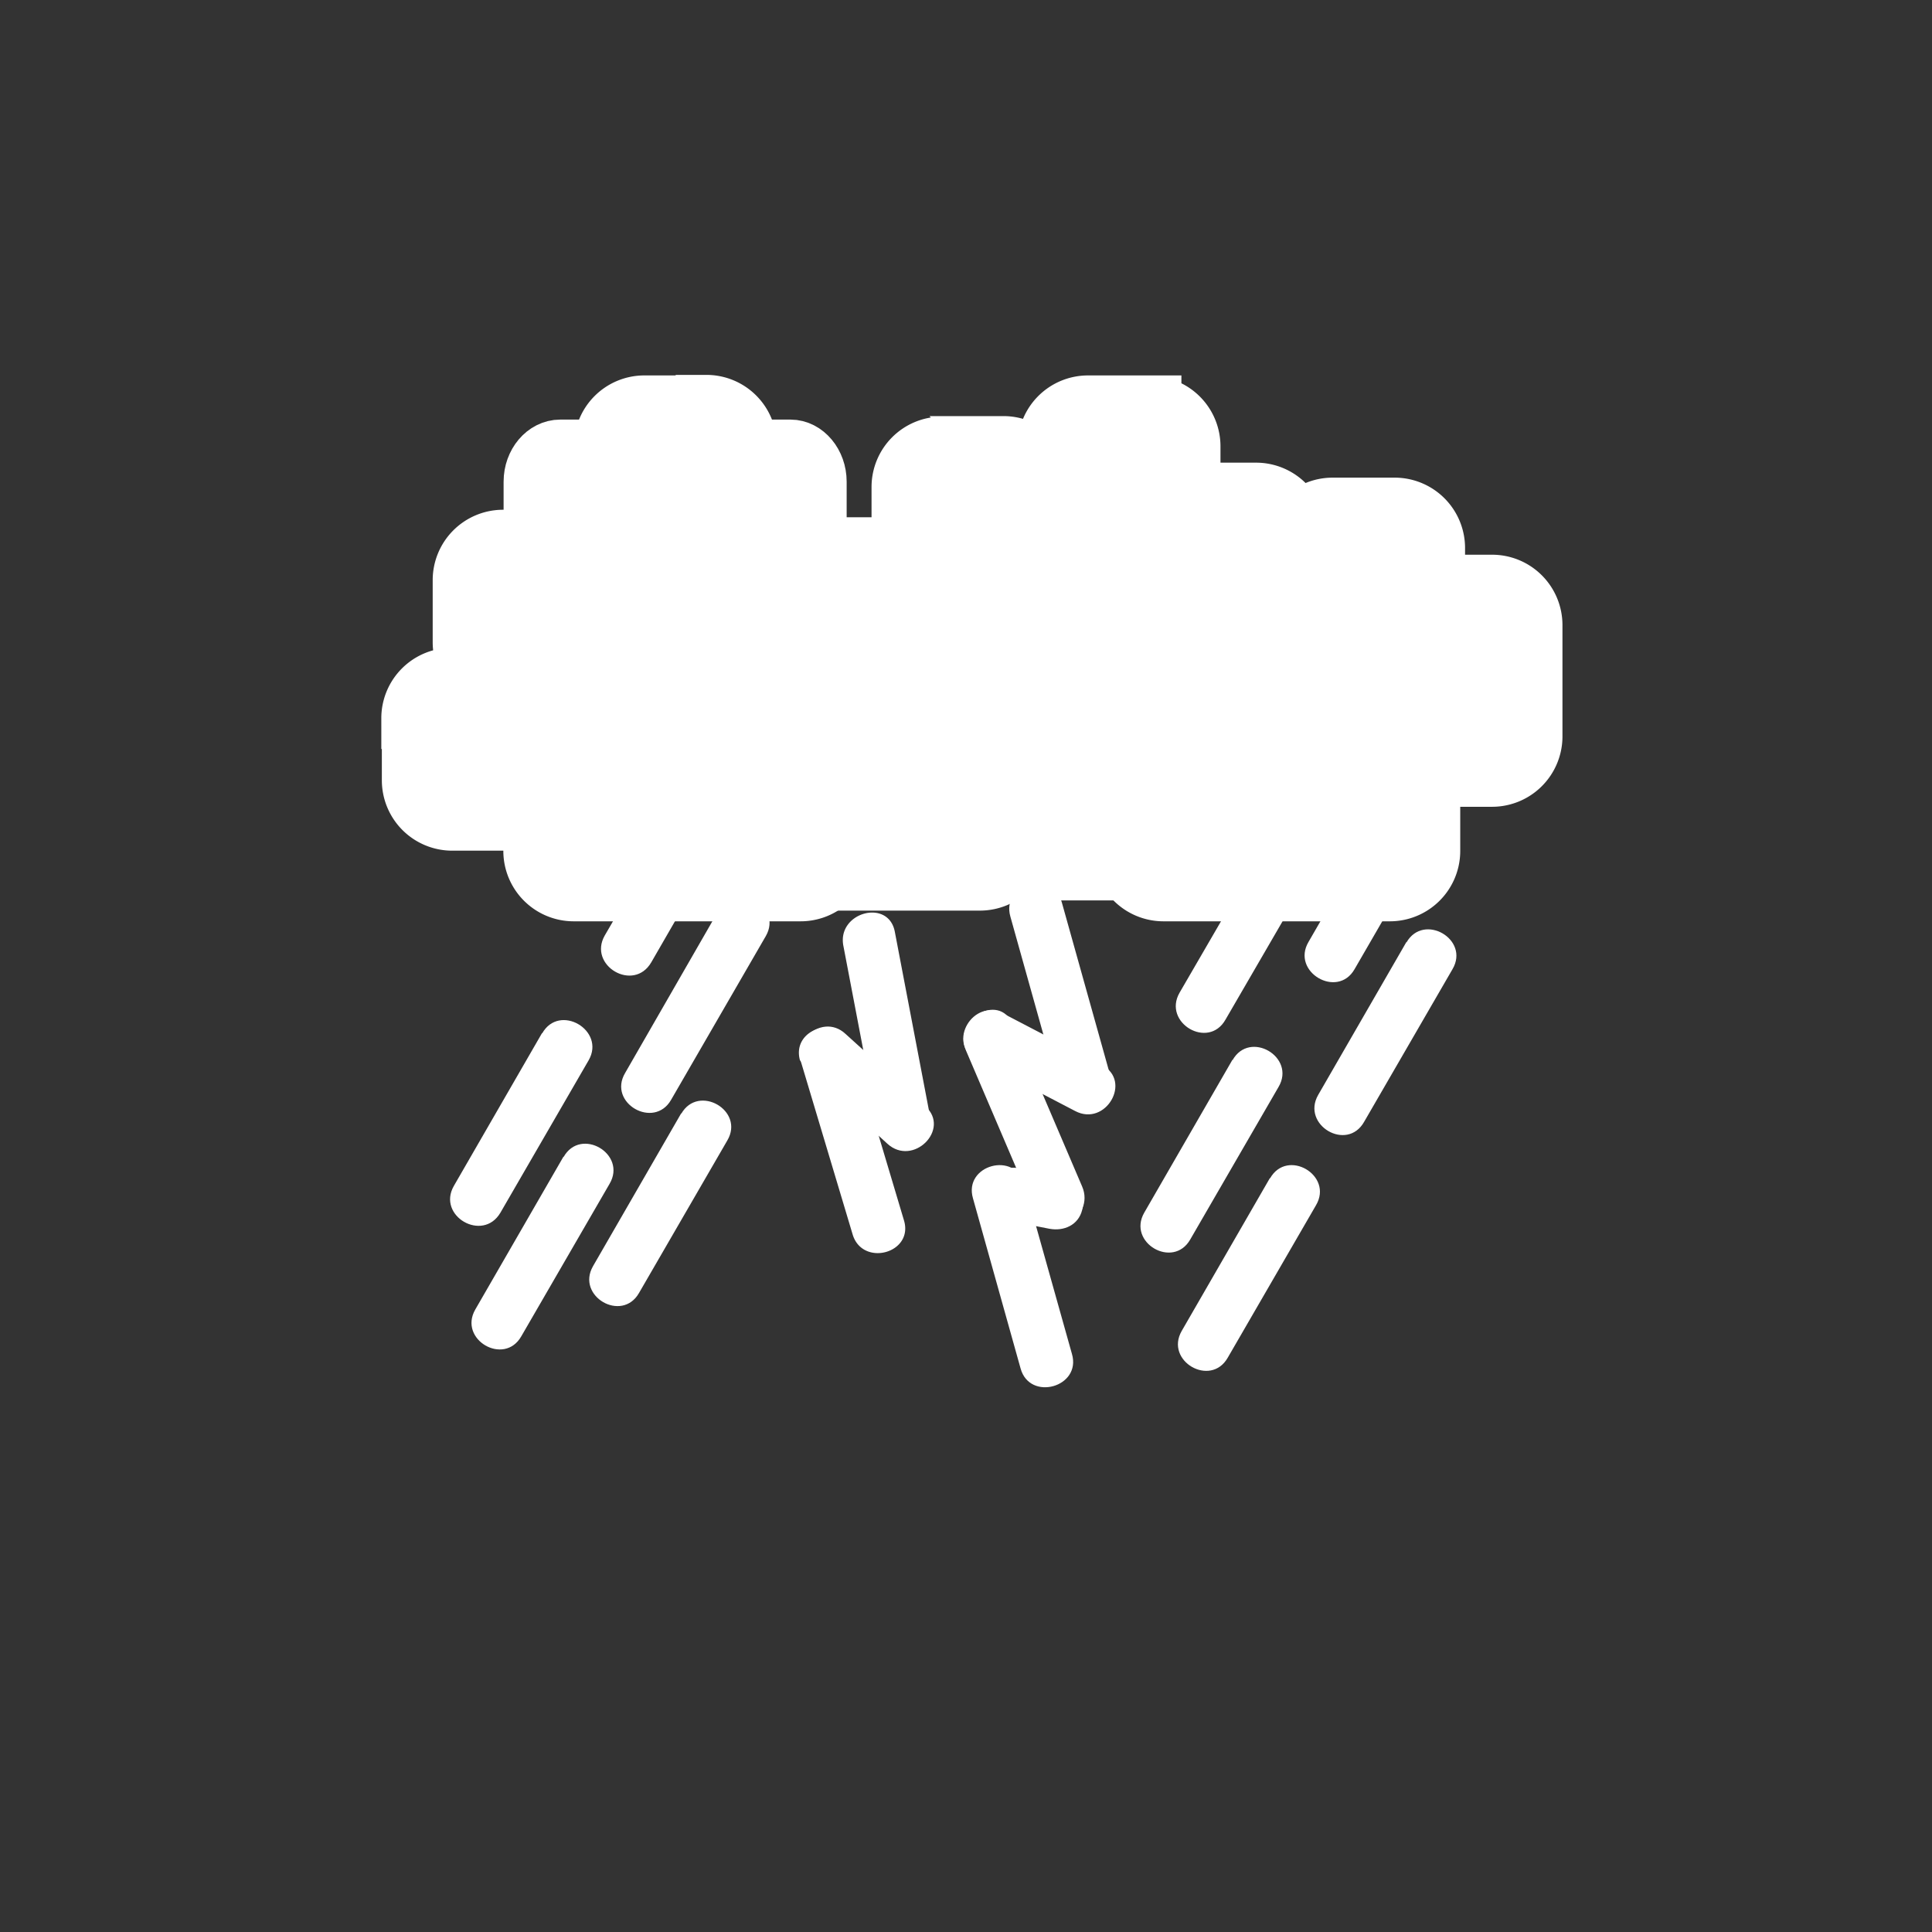 <svg xmlns="http://www.w3.org/2000/svg" width="361" height="361"><rect width="100%" height="100%" fill="#333333" stroke="none"/><path d="M127.3 208l-16.5 28.6c-3.2 5.6 5.4 10.6 8.6 5l16.5-28.5c3.3-5.6-5.4-10.6-8.6-5zm7.1-38.1l-17.6 30.6c-3.3 5.6 5.4 10.6 8.6 5l17.7-30.6c3.2-5.6-5.5-10.6-8.7-5zm-3.7-25.6L113 174.8c-3.2 5.6 5.4 10.7 8.7 5l17.6-30.5c3.2-5.6-5.4-10.6-8.6-5zM101.3 193l-16.5 28.6c-3.2 5.6 5.4 10.6 8.7 5l16.5-28.5c3.2-5.6-5.5-10.7-8.7-5zm4 23.1l-16.5 28.6c-3.2 5.6 5.4 10.6 8.6 5l16.5-28.5c3.3-5.6-5.4-10.7-8.6-5zM262.8 176l-16.5 28.6c-3.2 5.6 5.4 10.7 8.6 5l16.5-28.5c3.3-5.6-5.4-10.6-8.6-5zm-.7-30.5L244.5 176c-3.3 5.6 5.4 10.7 8.6 5.1l17.7-30.6c3.2-5.6-5.5-10.6-8.7-5zM230.3 198l-16.5 28.6c-3.2 5.6 5.4 10.6 8.6 5l16.5-28.5c3.3-5.6-5.4-10.7-8.6-5zm7.8-43l-17.7 30.5c-3.2 5.6 5.4 10.7 8.6 5l17.7-30.5c3.2-5.6-5.4-10.6-8.6-5zm-.8 65.1l-16.5 28.6c-3.2 5.6 5.4 10.6 8.6 5l16.5-28.5c3.3-5.6-5.4-10.7-8.6-5zM182.5 198l18.4 9.6c5.7 3 10.7-5.6 5-8.6l-18.4-9.6c-5.7-3-10.7 5.6-5 8.6z" fill="#fff"/><path d="M188.8 171.3l8.9 31.8c1.7 6.2 11.4 3.5 9.6-2.7l-8.9-31.8c-1.7-6.2-11.4-3.5-9.6 2.7zm-8.3 25l13 30.4c2.6 6 11.2.8 8.7-5l-13-30.4c-2.6-5.9-11.2-.8-8.7 5z" fill="#fff"/><path d="M187.9 228l8.2 1.6c2.7.5 5.4-.7 6.1-3.5.7-2.5-.8-5.6-3.5-6.2l-8.2-1.6c-2.7-.5-5.4.7-6.1 3.5-.7 2.5.8 5.6 3.5 6.2z" fill="#fff"/><path d="M181.8 223.9l8.9 31.8c1.7 6.2 11.4 3.5 9.6-2.7l-8.9-31.7c-1.7-6.3-11.4-3.6-9.6 2.6zM151 200.2l14.8 13.5c4.8 4.4 11.9-2.7 7.1-7L158 193.2c-4.7-4.4-11.8 2.7-7 7z" fill="#fff"/><path d="M157.6 176.8l6.3 33c1.2 6.3 10.8 3.6 9.6-2.7a473188 473188 0 0 0-6.3-33c-1.2-6.3-10.9-3.6-9.6 2.7zm-8 21.4l9.7 32.4c1.8 6.2 11.5 3.6 9.6-2.6l-9.7-32.5c-1.9-6.2-11.5-3.5-9.7 2.7z" fill="#fff"/><g fill="#fff" stroke="#fff" stroke-miterlimit="10"><path d="M178 153a8.5 8.5 0 0 0 8.3 8.6h39.2c4.7 0 8.5-3.9 8.5-8.6v-24.4a8.5 8.5 0 0 0-8.4-8.6h-39.2a8.5 8.5 0 0 0-8.4 8.6V153z" stroke-width="13.3"/><path d="M133.4 145.3a7.4 7.4 0 0 1 7.3-7.3h42.4a7.4 7.4 0 0 1 7.4 7.3V157a7.4 7.4 0 0 1-7.4 7.4h-42.3a7.4 7.4 0 0 1-7.4-7.4v-11.7z" stroke-width="11.5"/><path d="M153.2 138.3c0 3.6-2.4 6.6-5.5 6.6h-43c-3 0-5.6-3-5.6-6.6V90c0-3.6 2.5-6.6 5.6-6.6h43c3 0 5.5 3 5.5 6.6v48.2z" stroke-width="10"/><path d="M237 137.7a7.4 7.4 0 0 0 7.4 7.3h34.4a7.4 7.4 0 0 0 7.4-7.3v-20.9a7.4 7.4 0 0 0-7.4-7.4h-34.4a7.4 7.4 0 0 0-7.3 7.4v20.9zm-116-7a7.4 7.4 0 0 0 7.5 7.3h34.3a7.4 7.4 0 0 0 7.4-7.4v-20.9a7.4 7.4 0 0 0-7.4-7.3h-34.4a7.4 7.4 0 0 0-7.3 7.3v21z" stroke-width="11.5"/><path d="M187.5 83.5a7.4 7.4 0 0 1 7.4 7.4v42.3a7.4 7.4 0 0 1-7.4 7.4H176a7.4 7.4 0 0 1-7.4-7.4V91a7.4 7.4 0 0 1 7.4-7.4h11.6z" stroke-width="11.5"/><path d="M185 99.6a7.4 7.4 0 0 1 7.4-7.4h42.3a7.4 7.4 0 0 1 7.4 7.4v11.7a7.4 7.4 0 0 1-7.4 7.3h-42.3a7.4 7.4 0 0 1-7.4-7.3V99.6zM157 159a7.4 7.4 0 0 1-7.5 7.4h-42.3a7.4 7.4 0 0 1-7.4-7.4v-11.6a7.4 7.4 0 0 1 7.4-7.4h42.3a7.4 7.4 0 0 1 7.4 7.4V159z" stroke-width="11.5"/><path d="M249 152a7.4 7.4 0 0 1-7.4-7.4v-42.4A7.4 7.4 0 0 1 249 95h11.7a7.4 7.4 0 0 1 7.3 7.3v42.4a7.4 7.4 0 0 1-7.3 7.4H249z" stroke-width="11.5"/><path d="M267.1 159a7.4 7.4 0 0 1-7.4 7.4h-42.3a7.4 7.4 0 0 1-7.4-7.4v-11.6a7.4 7.4 0 0 1 7.4-7.4h42.4a7.4 7.4 0 0 1 7.3 7.4V159zM215 76a7.4 7.4 0 0 1 7.3 7.4v42.3a7.4 7.4 0 0 1-7.3 7.4h-11.7a7.4 7.4 0 0 1-7.4-7.4V83.3a7.4 7.4 0 0 1 7.4-7.4H215zM77 134.2a7.4 7.4 0 0 1 7.5-7.4h42.3a7.4 7.4 0 0 1 7.4 7.4v11.6a7.4 7.4 0 0 1-7.4 7.4H84.5a7.4 7.4 0 0 1-7.4-7.4v-11.6z" stroke-width="11.5"/><path d="M86.6 108.4a7.4 7.4 0 0 1 7.3-7.4h42.4a7.4 7.4 0 0 1 7.4 7.4V120a7.4 7.4 0 0 1-7.4 7.4H93.9a7.4 7.4 0 0 1-7.3-7.4v-11.6z" stroke-width="11.5"/><path d="M132 75.8a7.4 7.4 0 0 1 7.4 7.4v42.3a7.4 7.4 0 0 1-7.4 7.4h-11.7a7.4 7.4 0 0 1-7.3-7.4V83.3a7.4 7.4 0 0 1 7.3-7.4H132z" stroke-width="11.5"/></g></svg>